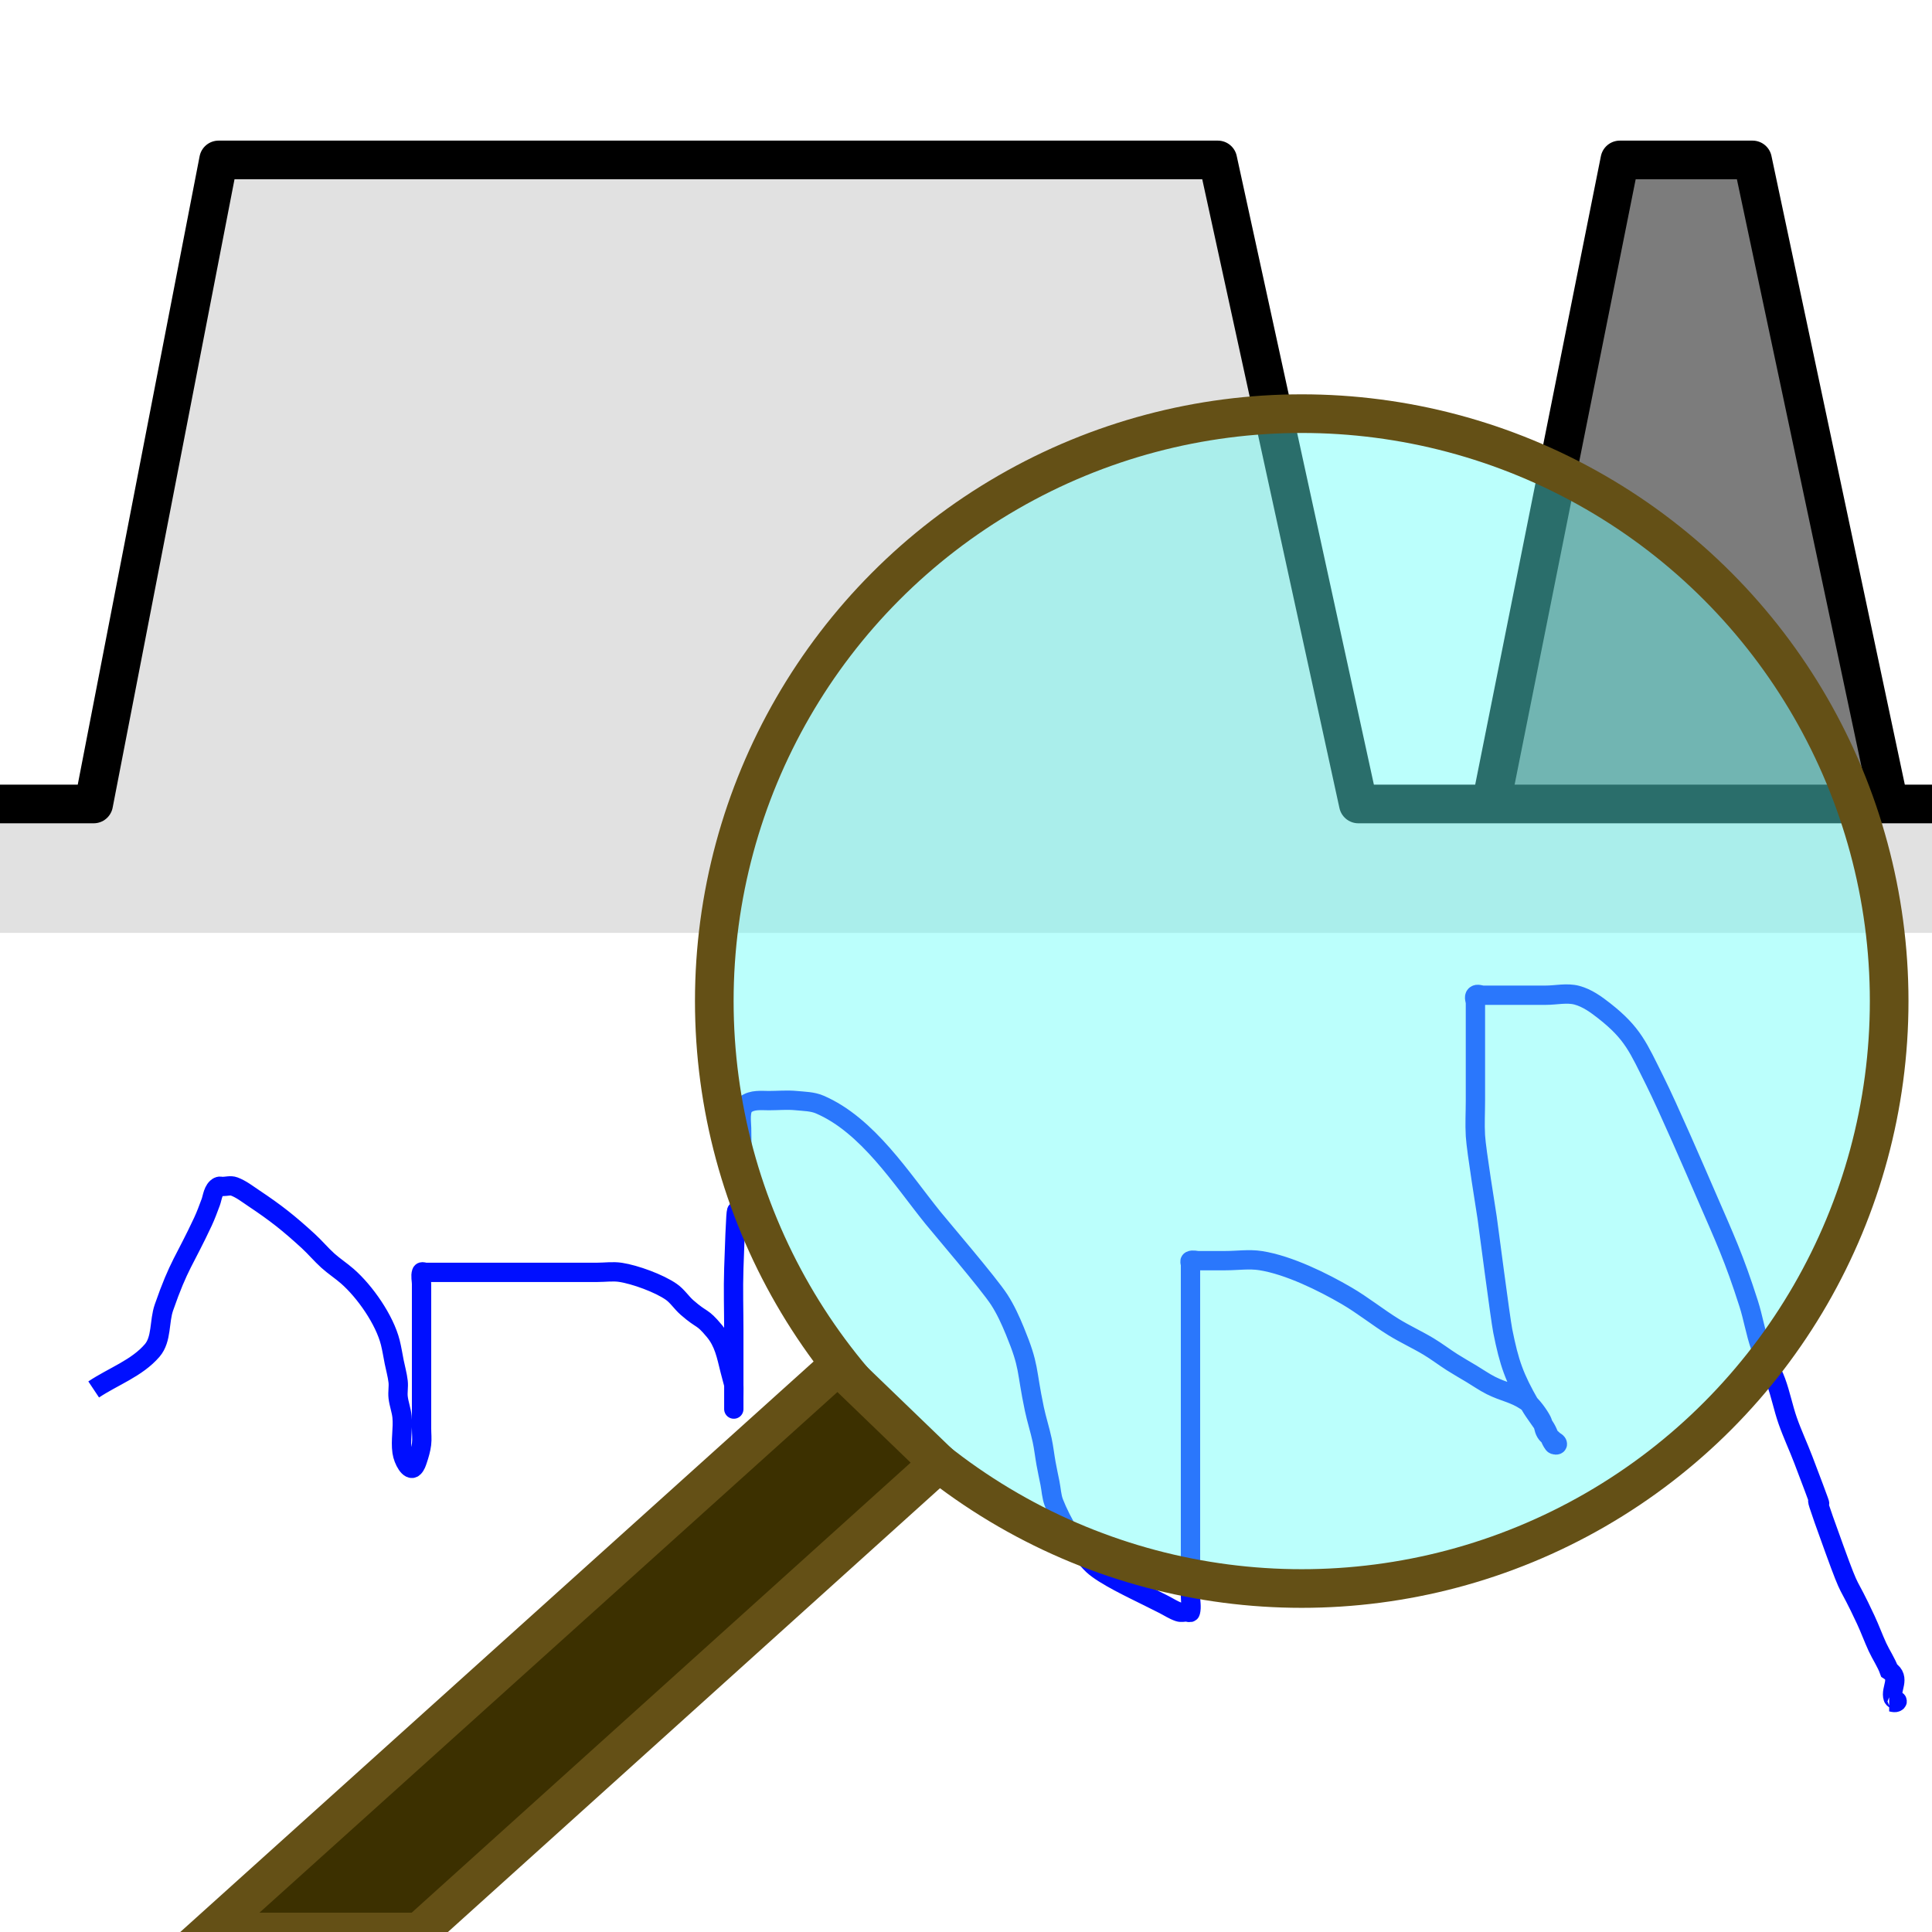 <?xml version="1.0" encoding="UTF-8" standalone="no"?>
<svg
   xmlns:dc="http://purl.org/dc/elements/1.1/"
   xmlns:cc="http://creativecommons.org/ns#"
   xmlns:rdf="http://www.w3.org/1999/02/22-rdf-syntax-ns#"
   xmlns:svg="http://www.w3.org/2000/svg"
   xmlns="http://www.w3.org/2000/svg"
   version="1.1"
   id="svg2"
   viewBox="0 0 1000 1000"
   height="1000"
   width="1000">
  <defs
     id="defs4" />
  <g
     transform="translate(0,-52.362)"
     id="layer1">
    <path
       id="path4187"
       d="m 0,535.219 1000,0 0,-66.725 -22.172,0 -274.761,0 -72.731,-333.35 -517.198,0 -64.65,333.35 -48.487,0 z"
       style="fill:#e1e1e1;fill-rule:evenodd;stroke:none;stroke-width:1px;stroke-linecap:butt;stroke-linejoin:miter;stroke-opacity:1;fill-opacity:1" />
    <path
       id="path4160"
       d="m 771.757,468.494 66.67,-333.35 68.69,0 70.711,333.35"
       style="fill:#7c7c7c;fill-rule:evenodd;stroke:#000000;stroke-width:20;stroke-linecap:butt;stroke-linejoin:round;stroke-opacity:1;stroke-miterlimit:4;stroke-dasharray:none;fill-opacity:1" />
    <path
       id="path4154"
       d="m 0,468.494 48.487,0 64.65,-333.35 517.198,0 72.731,333.35 299.791,0"
       style="fill:none;fill-rule:evenodd;stroke:#000000;stroke-width:20;stroke-linecap:butt;stroke-linejoin:round;stroke-opacity:1;stroke-miterlimit:4;stroke-dasharray:none" />
    <path
       id="path4189"
       d="m 48.487,771.54 c 10.102,-6.734 22.404,-10.985 30.305,-20.203 4.997,-5.83 3.538,-14.971 6.061,-22.223 7.745,-22.267 10.703,-24.09 20.203,-44.447 1.534,-3.286 2.767,-6.706 4.041,-10.102 0.859,-2.291 1.168,-6.645 4.041,-8.081 0.602,-0.301 1.347,0 2.02,0 2.02,0 4.169,-0.709 6.061,0 3.677,1.379 6.834,3.883 10.102,6.061 11.419,7.613 18.077,12.866 28.284,22.223 3.51,3.218 6.562,6.916 10.102,10.102 3.205,2.885 6.856,5.242 10.102,8.081 9.068,7.934 19.263,22.505 22.223,34.345 0.833,3.331 1.347,6.734 2.02,10.102 0.673,3.367 1.641,6.689 2.02,10.102 0.297,2.677 -0.297,5.404 0,8.081 0.379,3.413 1.679,6.685 2.02,10.102 0.603,6.031 -0.857,12.183 0,18.183 0.629,4.403 3.968,10.174 6.061,8.081 1.065,-1.065 1.544,-2.612 2.02,-4.041 0.878,-2.634 1.676,-5.326 2.02,-8.081 0.334,-2.673 0,-5.387 0,-8.081 0,-3.367 0,-6.734 0,-10.102 0,-16.836 0,-33.672 0,-50.508 0,-4.714 0,-9.428 0,-14.142 0,-2.02 -0.639,-4.144 0,-6.061 0.213,-0.639 1.347,0 2.02,0 20.876,0 41.753,0 62.629,0 8.755,0 17.509,0 26.264,0 4.041,0 8.128,-0.614 12.122,0 7.462,1.148 19.915,5.657 26.264,10.102 3.121,2.185 5.214,5.573 8.081,8.081 8.232,7.203 7.512,4.166 14.142,12.122 5.045,6.054 6.222,12.766 8.081,20.203 2.51,10.041 2.02,5.305 2.02,14.142 0,1.347 0,2.694 0,4.041 0,0.673 0,2.694 0,2.02 0,-13.469 0,-26.937 0,-40.406 0,-10.775 -0.359,-21.556 0,-32.325 2.024,-60.719 1.254,-1.888 4.041,-46.467 0.546,-8.738 0,-17.509 0,-26.264 0,-2.376 -1.205,-9.703 2.02,-12.122 3.546,-2.659 8.136,-2.02 12.122,-2.02 4.714,0 9.451,-0.469 14.142,0 4.076,0.408 8.357,0.407 12.122,2.02 24.86,10.654 42.5,38.669 58.589,58.589 4.382,5.425 28.881,33.982 34.345,42.426 3.272,5.057 5.788,10.593 8.081,16.162 7.785,18.906 5.692,19.462 10.102,40.406 1.144,5.434 2.877,10.732 4.041,16.162 0.858,4.005 1.288,8.092 2.02,12.122 0.614,3.378 1.347,6.734 2.02,10.102 0.673,3.367 0.788,6.897 2.02,10.102 3.702,9.626 12.73,25.386 20.203,32.325 5.831,5.415 20.55,12.295 28.284,16.162 2.694,1.347 5.387,2.694 8.081,4.041 2.694,1.347 5.224,3.088 8.081,4.041 1.278,0.426 2.694,0 4.041,0 0.673,0 1.857,0.653 2.02,0 0.653,-2.613 0,-5.387 0,-8.081 0,-10.775 0,-21.55 0,-32.325 0,-37.712 0,-75.425 0,-113.137 0,-7.408 0,-14.816 0,-22.223 0,-1.347 0,-2.694 0,-4.041 0,-0.673 -0.602,-1.719 0,-2.02 1.205,-0.602 2.694,0 4.041,0 4.714,0 9.428,0 14.142,0 6.061,0 12.196,-0.945 18.183,0 14.564,2.3 32.282,11.086 44.447,18.183 8.389,4.894 15.986,11.05 24.244,16.162 5.895,3.649 12.237,6.534 18.183,10.102 4.164,2.498 8.025,5.474 12.122,8.081 3.313,2.108 6.734,4.041 10.102,6.061 3.367,2.02 6.589,4.305 10.102,6.061 7,3.5 11.756,3.797 18.183,8.081 2.819,1.879 6.73,7.4 8.081,10.102 0.952,1.905 0.925,4.235 2.02,6.061 0.98,1.633 2.694,2.694 4.041,4.041 0.673,0.673 2.02,1.068 2.02,2.02 0,0.673 -1.616,0.539 -2.02,0 -1.807,-2.409 -2.491,-5.499 -4.041,-8.081 -2.498,-4.164 -5.672,-7.905 -8.081,-12.122 -8.169,-14.295 -10.762,-21.486 -14.142,-38.386 -1.238,-6.191 -7.323,-53.281 -8.081,-58.589 -0.53,-3.71 -5.6,-34.589 -6.061,-42.426 -0.356,-6.05 0,-12.122 0,-18.183 0,-9.428 0,-18.856 0,-28.284 0,-7.408 0,-14.816 0,-22.223 0,-1.347 -0.952,-3.088 0,-4.041 0.952,-0.952 2.694,0 4.041,0 2.694,0 5.387,0 8.081,0 8.081,0 16.162,0 24.244,0 5.387,0 10.957,-1.388 16.162,0 5.246,1.399 9.873,4.727 14.142,8.081 14.899,11.707 17.543,18.924 26.264,36.365 6.76,13.521 20.808,45.999 26.264,58.589 10.04,23.17 14.553,32.597 22.223,56.569 2.34,7.313 3.524,14.976 6.061,22.223 2.191,6.26 5.788,11.959 8.081,18.183 2.431,6.597 3.738,13.567 6.061,20.203 2.396,6.846 5.499,13.425 8.081,20.203 19.569,51.368 -3.68,-8.099 16.162,46.467 9.278,25.515 5.701,13.949 16.162,36.365 2.169,4.648 3.912,9.485 6.061,14.142 1.893,4.102 4.517,7.876 6.061,12.122 6.124,3.884 0.514,9.625 2.02,14.142 0.301,0.904 2.694,1.347 2.02,2.02 -0.952,0.952 -2.694,0 -4.041,0"
       style="fill:none;fill-rule:evenodd;stroke:#000fff;stroke-width:10;stroke-linecap:butt;stroke-linejoin:miter;stroke-opacity:1;stroke-miterlimit:4;stroke-dasharray:none" />
  </g>
  <g
     id="layer2">
    <circle
       r="304.056"
       cy="518.157"
       cx="673.772"
       id="path4163"
       style="fill:#63fffa;fill-opacity:0.43;stroke:#645016;stroke-width:20;stroke-linecap:butt;stroke-linejoin:round;stroke-miterlimit:4;stroke-dasharray:none;stroke-opacity:1" />
    <path
       id="path4171"
       d="M 433.678 706.855 L 108.252 1000 L 216.92 1000 L 486 757.305 L 433.678 706.855 z "
       style="fill:#3c3000;fill-rule:evenodd;stroke:#645016;stroke-width:20;stroke-linecap:butt;stroke-linejoin:miter;stroke-opacity:1;fill-opacity:1;stroke-miterlimit:4;stroke-dasharray:none" />
  </g>
</svg>
